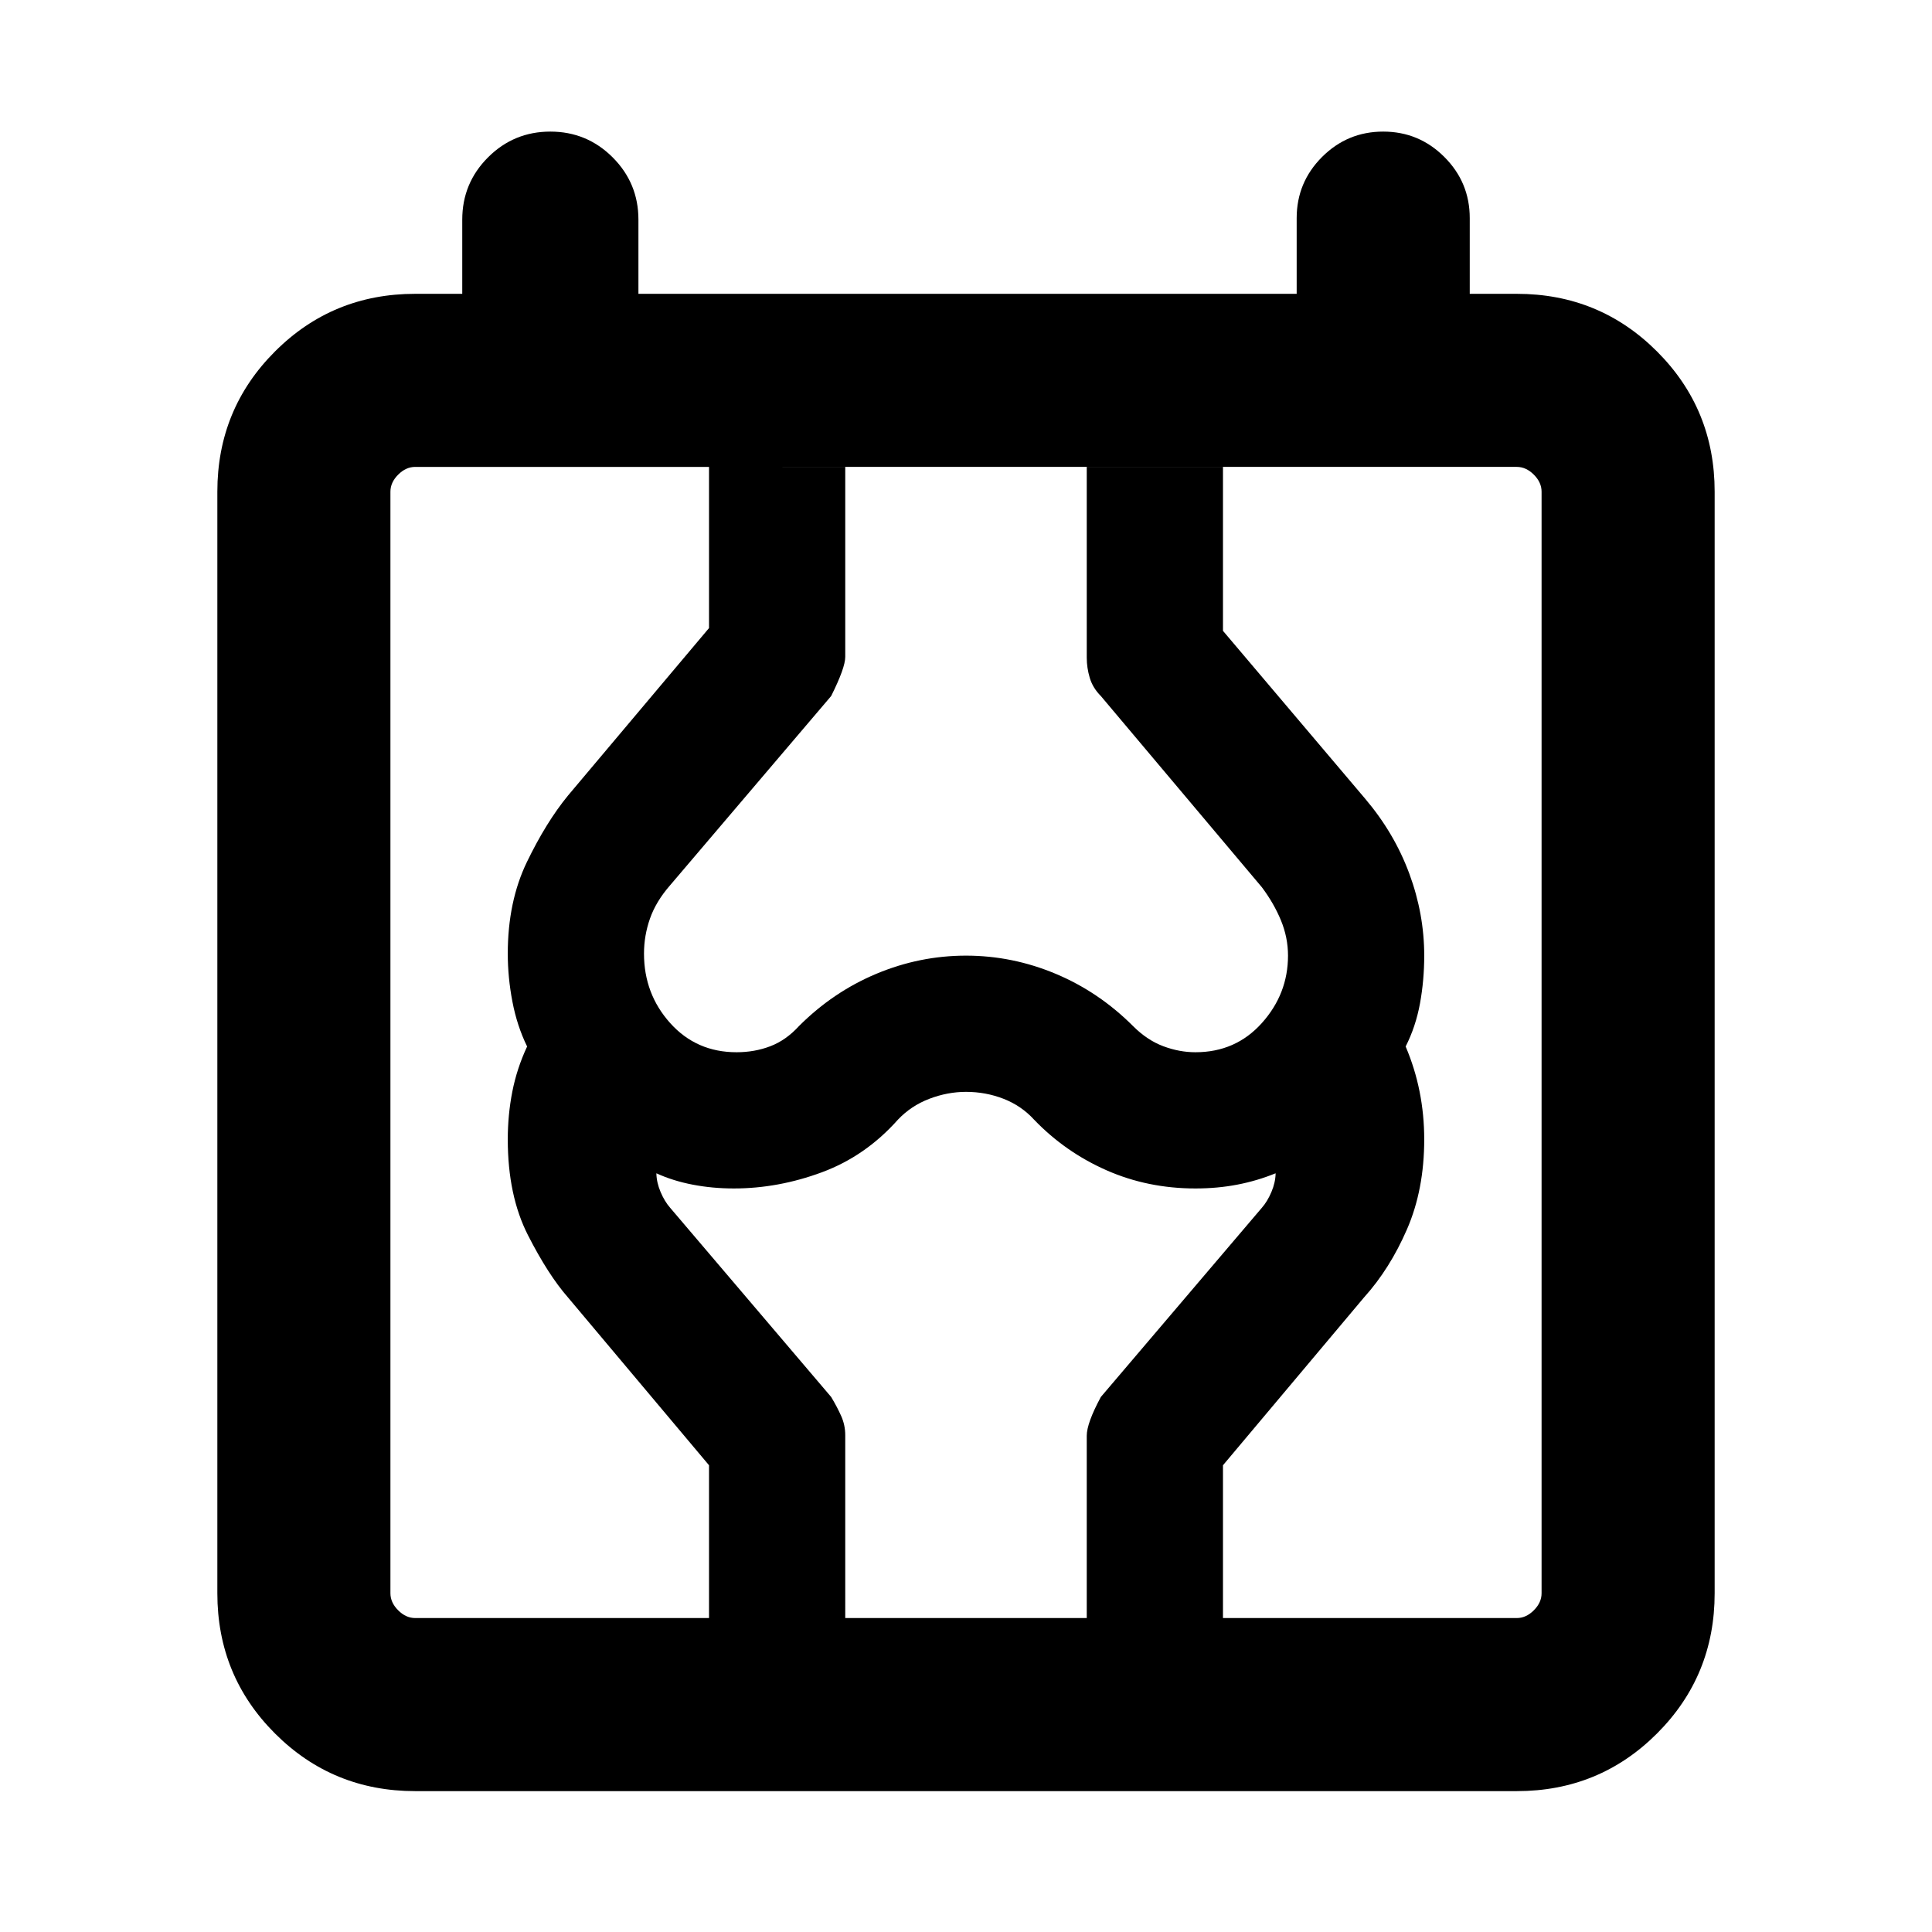 <svg xmlns="http://www.w3.org/2000/svg" height="24" viewBox="0 -960 960 960" width="24"><path d="M206.31-70q-41.03 0-69.67-28.64T108-168.31v-547.38q0-41.03 28.64-69.67T206.31-814h23.38v-36.85q0-18.15 12.81-30.96 12.81-12.8 30.96-12.8 18.16 0 30.96 12.8 12.81 12.81 12.81 30.96V-814h327.08v-37.61q0-17.77 12.61-30.39 12.62-12.61 30.39-12.61 17.77 0 30.38 12.61 12.62 12.62 12.62 30.39V-814h23.38q41.03 0 69.67 28.64T852-715.69v547.38q0 41.03-28.64 69.67T753.69-70H206.31ZM194-168.31q0 4.62 3.85 8.46 3.84 3.85 8.46 3.85h547.38q4.62 0 8.46-3.85 3.85-3.84 3.85-8.46v-547.38q0-4.62-3.85-8.46-3.84-3.85-8.46-3.85H206.31q-4.62 0-8.46 3.85-3.85 3.84-3.85 8.46v547.38ZM352.31-156v-75.92l-70.08-83.39q-9.84-11.23-19.88-30.92t-10.04-47.62q0-12.23 2.27-23.77 2.27-11.53 7.34-22.38-5-10.23-7.3-22.27-2.31-12.04-2.31-23.88 0-25.89 9.54-45.6t20.38-32.94l70.08-83.23V-728H420v94.39q0 5.46-7 19.46l-80 94q-7 8-10 16.5t-3 17.5q0 20 13 34.5t33 14.5q9 0 16.81-3 7.81-3 14.19-10 17-17 38.5-26t44.5-9q23 0 44.5 9t38.5 26q7 7 15 10t16 3q20 0 33-14.5t13-33.5q0-9-3.5-17.5t-9.5-16.5l-80-95q-4-4-5.5-9t-1.5-10V-728h67.69v81.46l70.69 83.46q14.47 17.08 21.89 37.16 7.42 20.07 7.42 40.77 0 12.23-2.11 23.77-2.12 11.53-7.12 21.38 4.62 10.85 6.92 22.38 2.31 11.54 2.31 23.77 0 24.93-8.54 44.62-8.54 19.69-21.38 33.92l-70.08 83.39V-156H540v-90.58q0-6.27 7-19.27l80-94q2.77-3.15 4.77-7.88 2-4.73 2.08-9.27-9.26 3.77-19.09 5.65-9.83 1.89-20.76 1.89-23.69 0-44.19-9.04-20.5-9.04-35.96-25.12-6.3-6.92-15.17-10.38-8.87-3.46-18.68-3.46-9.18 0-18.25 3.46-9.06 3.46-15.6 10.38-16.07 18.08-37.75 26.12-21.69 8.04-43.78 8.04-10.63 0-20.43-1.89-9.81-1.88-18.04-5.65.08 4.54 2.08 9.27 2 4.73 4.77 7.88l80 94q3 5 5 9.5t2 9.5V-156h-67.69ZM194-168.31V-156v-572V-168.31Z"/></svg>